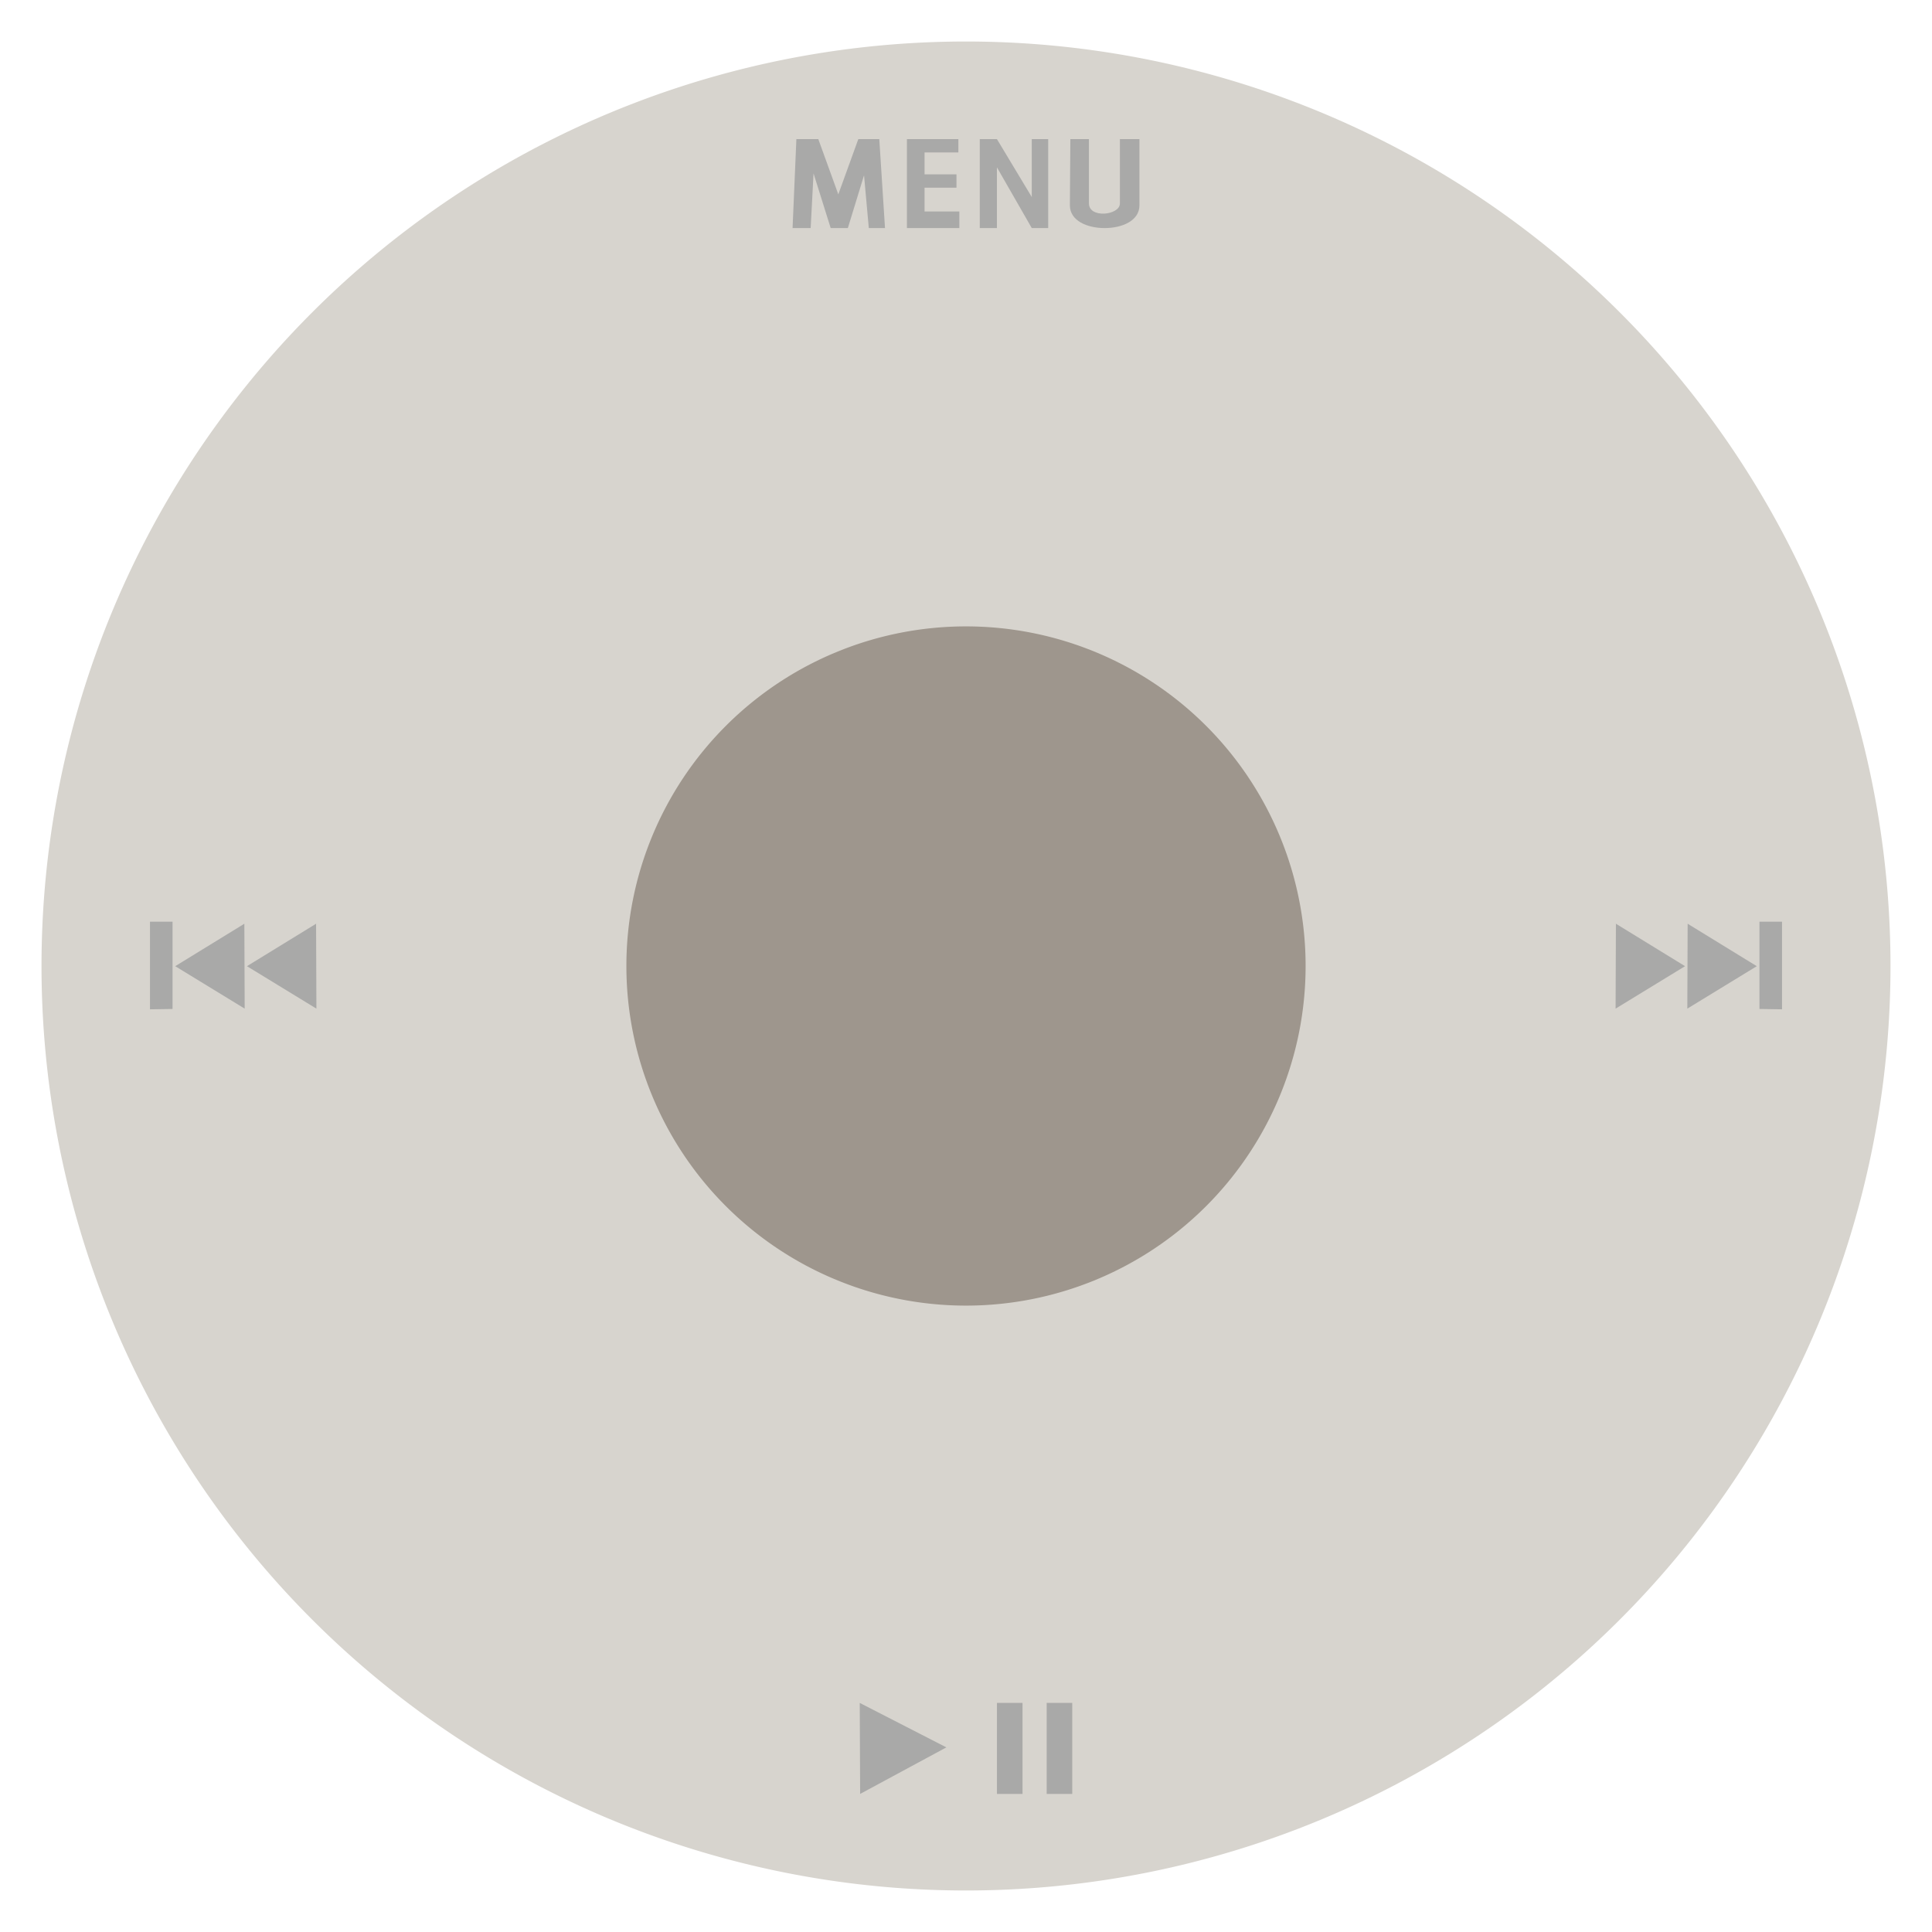 <?xml version="1.0" encoding="UTF-8"?>
<svg viewBox="0 0 512 512" xmlns="http://www.w3.org/2000/svg" xmlns:xlink="http://www.w3.org/1999/xlink">
 <path d="m501 256a245 245 0 1 1 -490 0 245 245 0 1 1 490 0z" fill="#d7d4ce"/>
 <path d="m346 256a90 90 0 1 1 -180 0 90 90 0 1 1 180 0z" fill="#9e968d"/>
 <path d="m210.04 60.444 1.01-23.584h5.808l5.303 14.647 5.303-14.647h5.556l1.515 23.584h-4.293l-1.263-13.987-4.293 13.987h-4.546l-4.546-14.492-0.758 14.492h-4.798zm30.305 0v-23.584h13.637v3.535h-8.965v5.808h8.46v3.535h-8.46v6.313h9.218v4.391h-13.89zm19.303 0v-23.584h4.547l9.237 15.359v-15.359h4.35v23.584h-4.35l-9.237-16.099v16.099h-4.547zm24.007-23.584h4.925v17.046c0 4.043 8.207 3.167 8.207 0v-17.046h5.177v17.551c0 4.104-4.609 6.031-9.218 6.032s-9.218-1.925-9.218-6.032l0.126-17.551z" fill="#a9a9a8"/>
 <path d="m227.84 451.29 22.962 11.784-22.856 12.333-0.106-24.117zm36.365 24.117v-24.117h6.777v24.117h-6.777zm13.174 0v-24.117h6.776v24.117h-6.776z" fill="#a9a9a8"/>
 <path id="a" d="m65.443 256.05 18.409 11.25-0.087-22.5-18.322 11.25zm-19.716 11.339v-23.125h-5.982v23.214l5.982-0.089zm0.707-11.339 18.409 11.25-0.087-22.5-18.322 11.25z" fill="#a9a9a8"/>
 <use transform="matrix(-1,0,0,1,512,0)" width="512" height="520" xlink:href="#a"/>
</svg>
